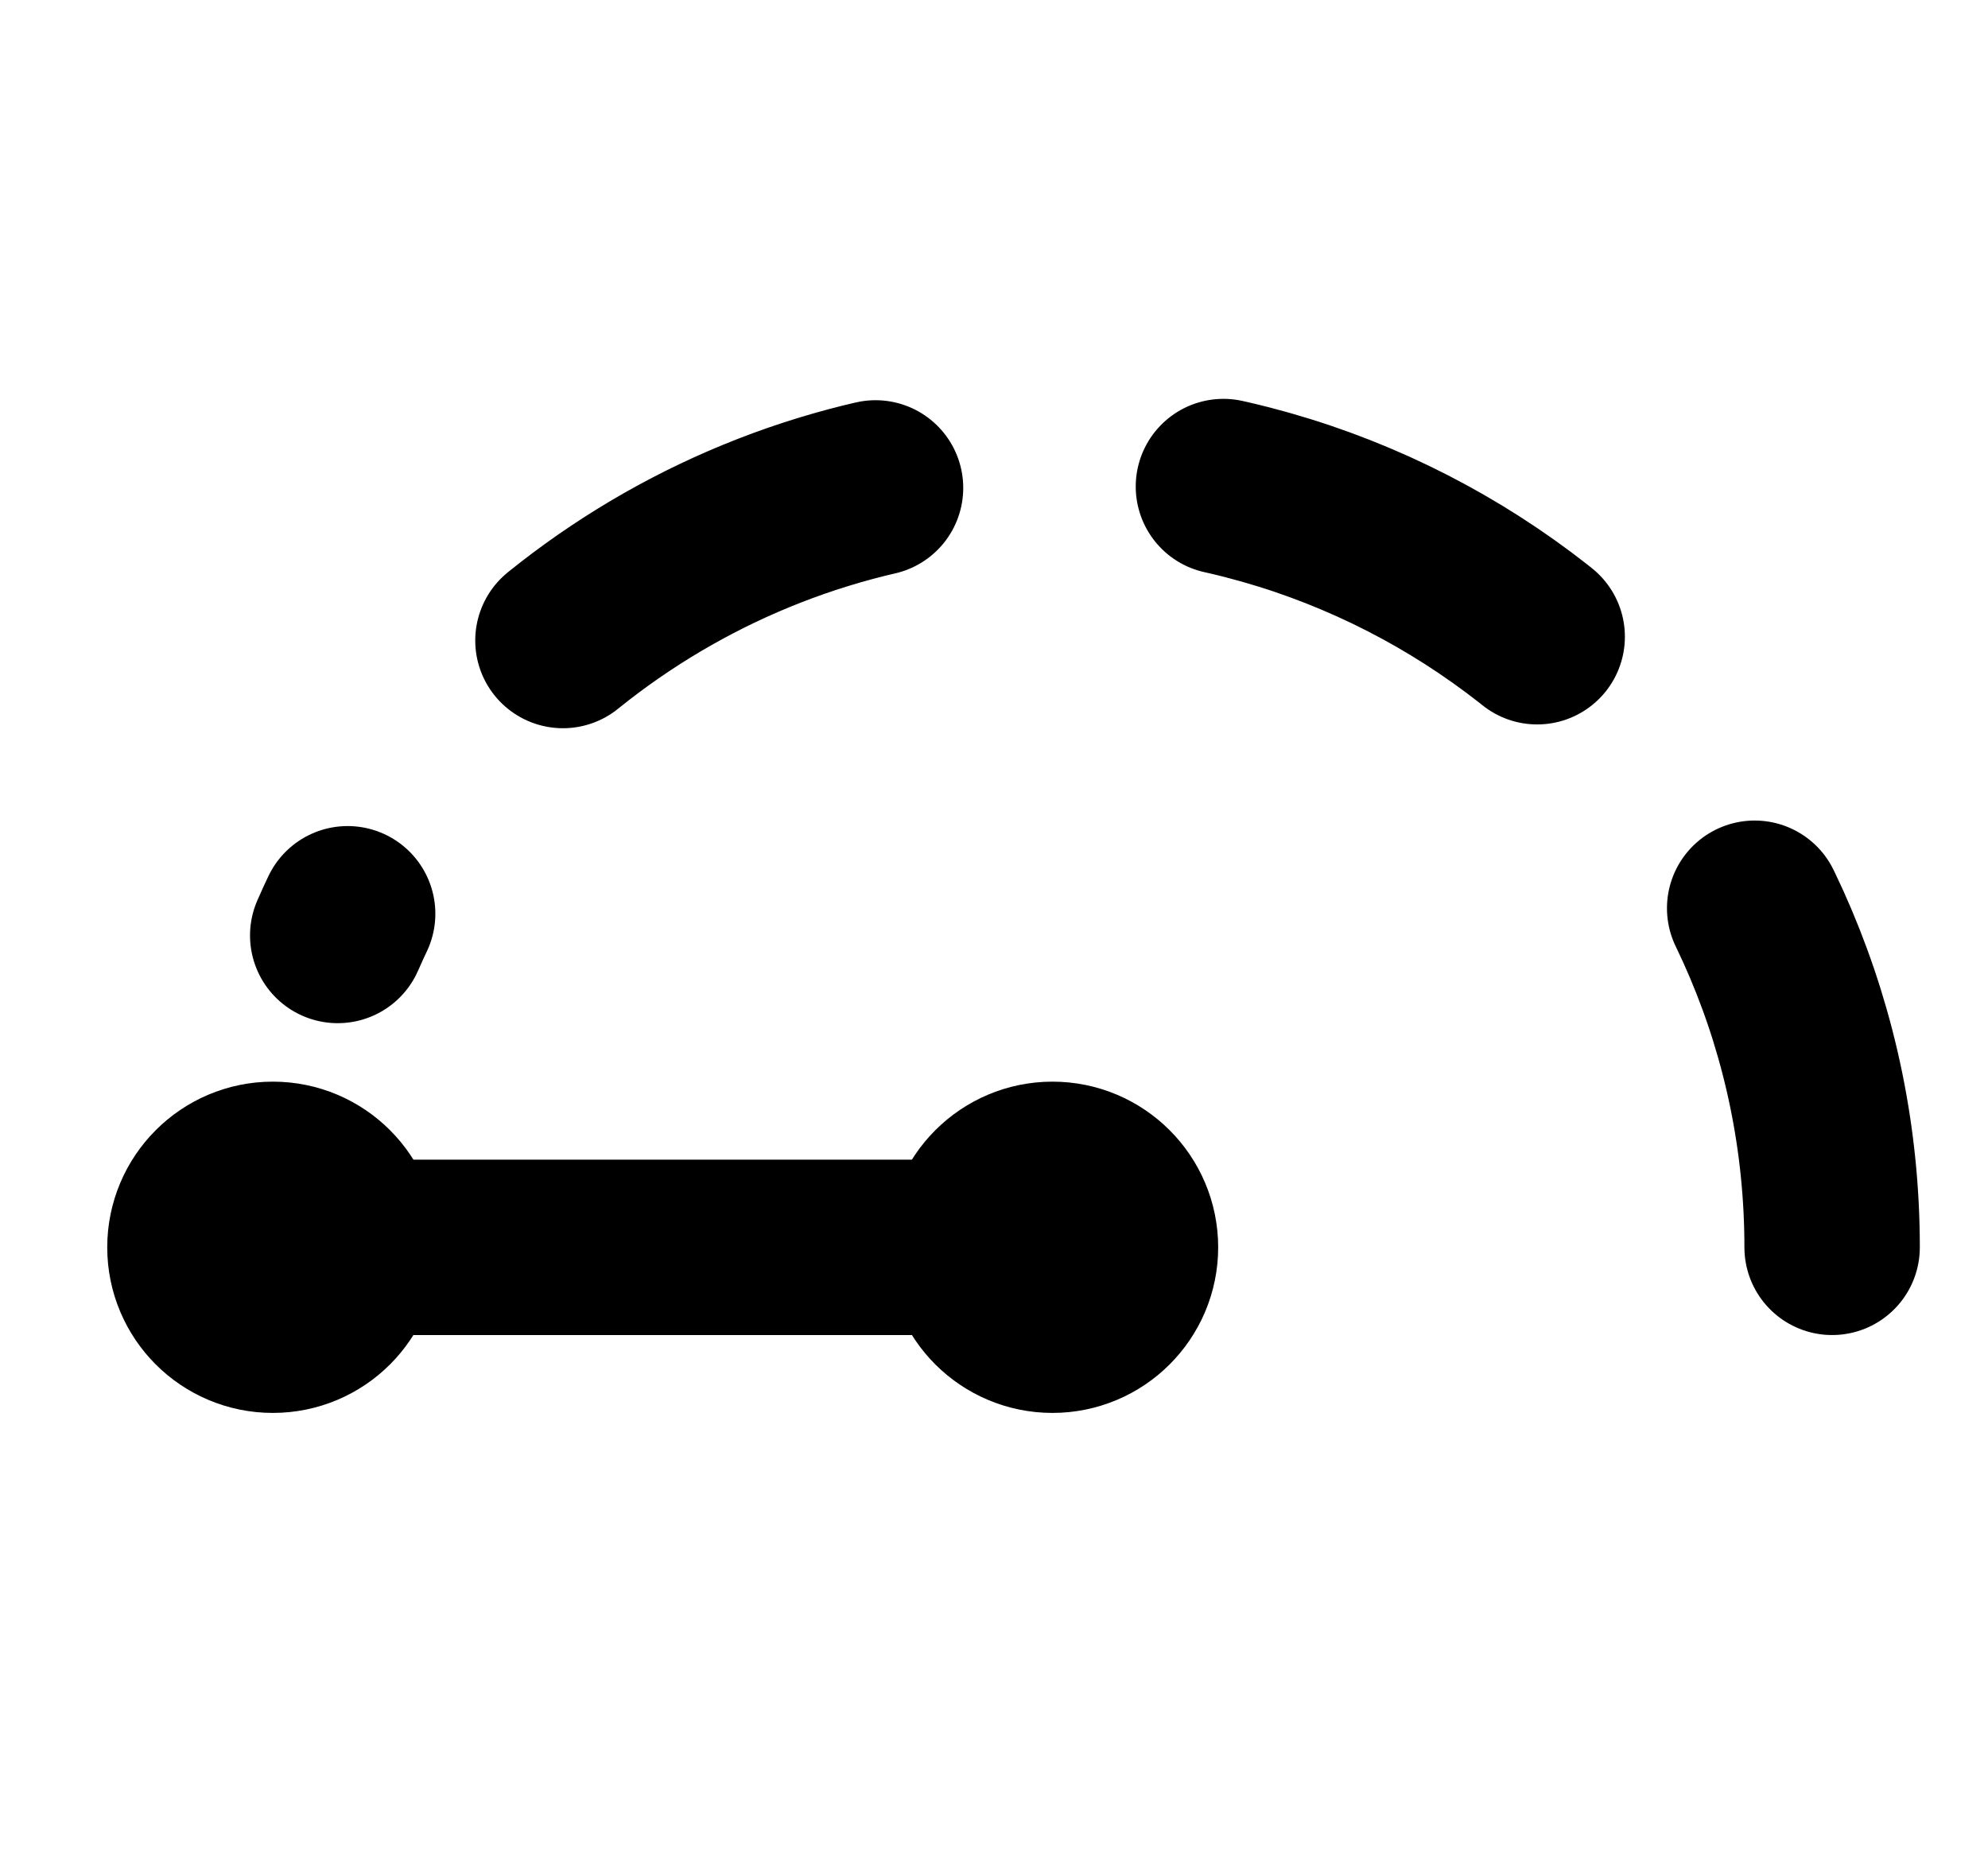 <svg width="17" height="16" viewBox="0 0 17 16" fill="none" xmlns="http://www.w3.org/2000/svg">
<path d="M15.667 10.667C15.667 6.985 12.682 4 9 4C6.266 4 3.917 5.645 2.888 8" stroke="black" stroke-width="1.5" stroke-linecap="round" stroke-linejoin="round" stroke-dasharray="3 3"/>
<path d="M2.333 11.333C2.702 11.333 3 11.035 3 10.667C3 10.299 2.702 10 2.333 10C1.965 10 1.667 10.299 1.667 10.667C1.667 11.035 1.965 11.333 2.333 11.333Z" fill="black" stroke="black" stroke-width="1.5" stroke-linecap="round" stroke-linejoin="round"/>
<path d="M2.333 10.667H9" stroke="black" stroke-width="1.5" stroke-linecap="round" stroke-linejoin="round"/>
<path d="M9 11.333C9.368 11.333 9.667 11.035 9.667 10.667C9.667 10.299 9.368 10 9 10C8.632 10 8.333 10.299 8.333 10.667C8.333 11.035 8.632 11.333 9 11.333Z" fill="black" stroke="black" stroke-width="1.5" stroke-linecap="round" stroke-linejoin="round"/>
</svg>
